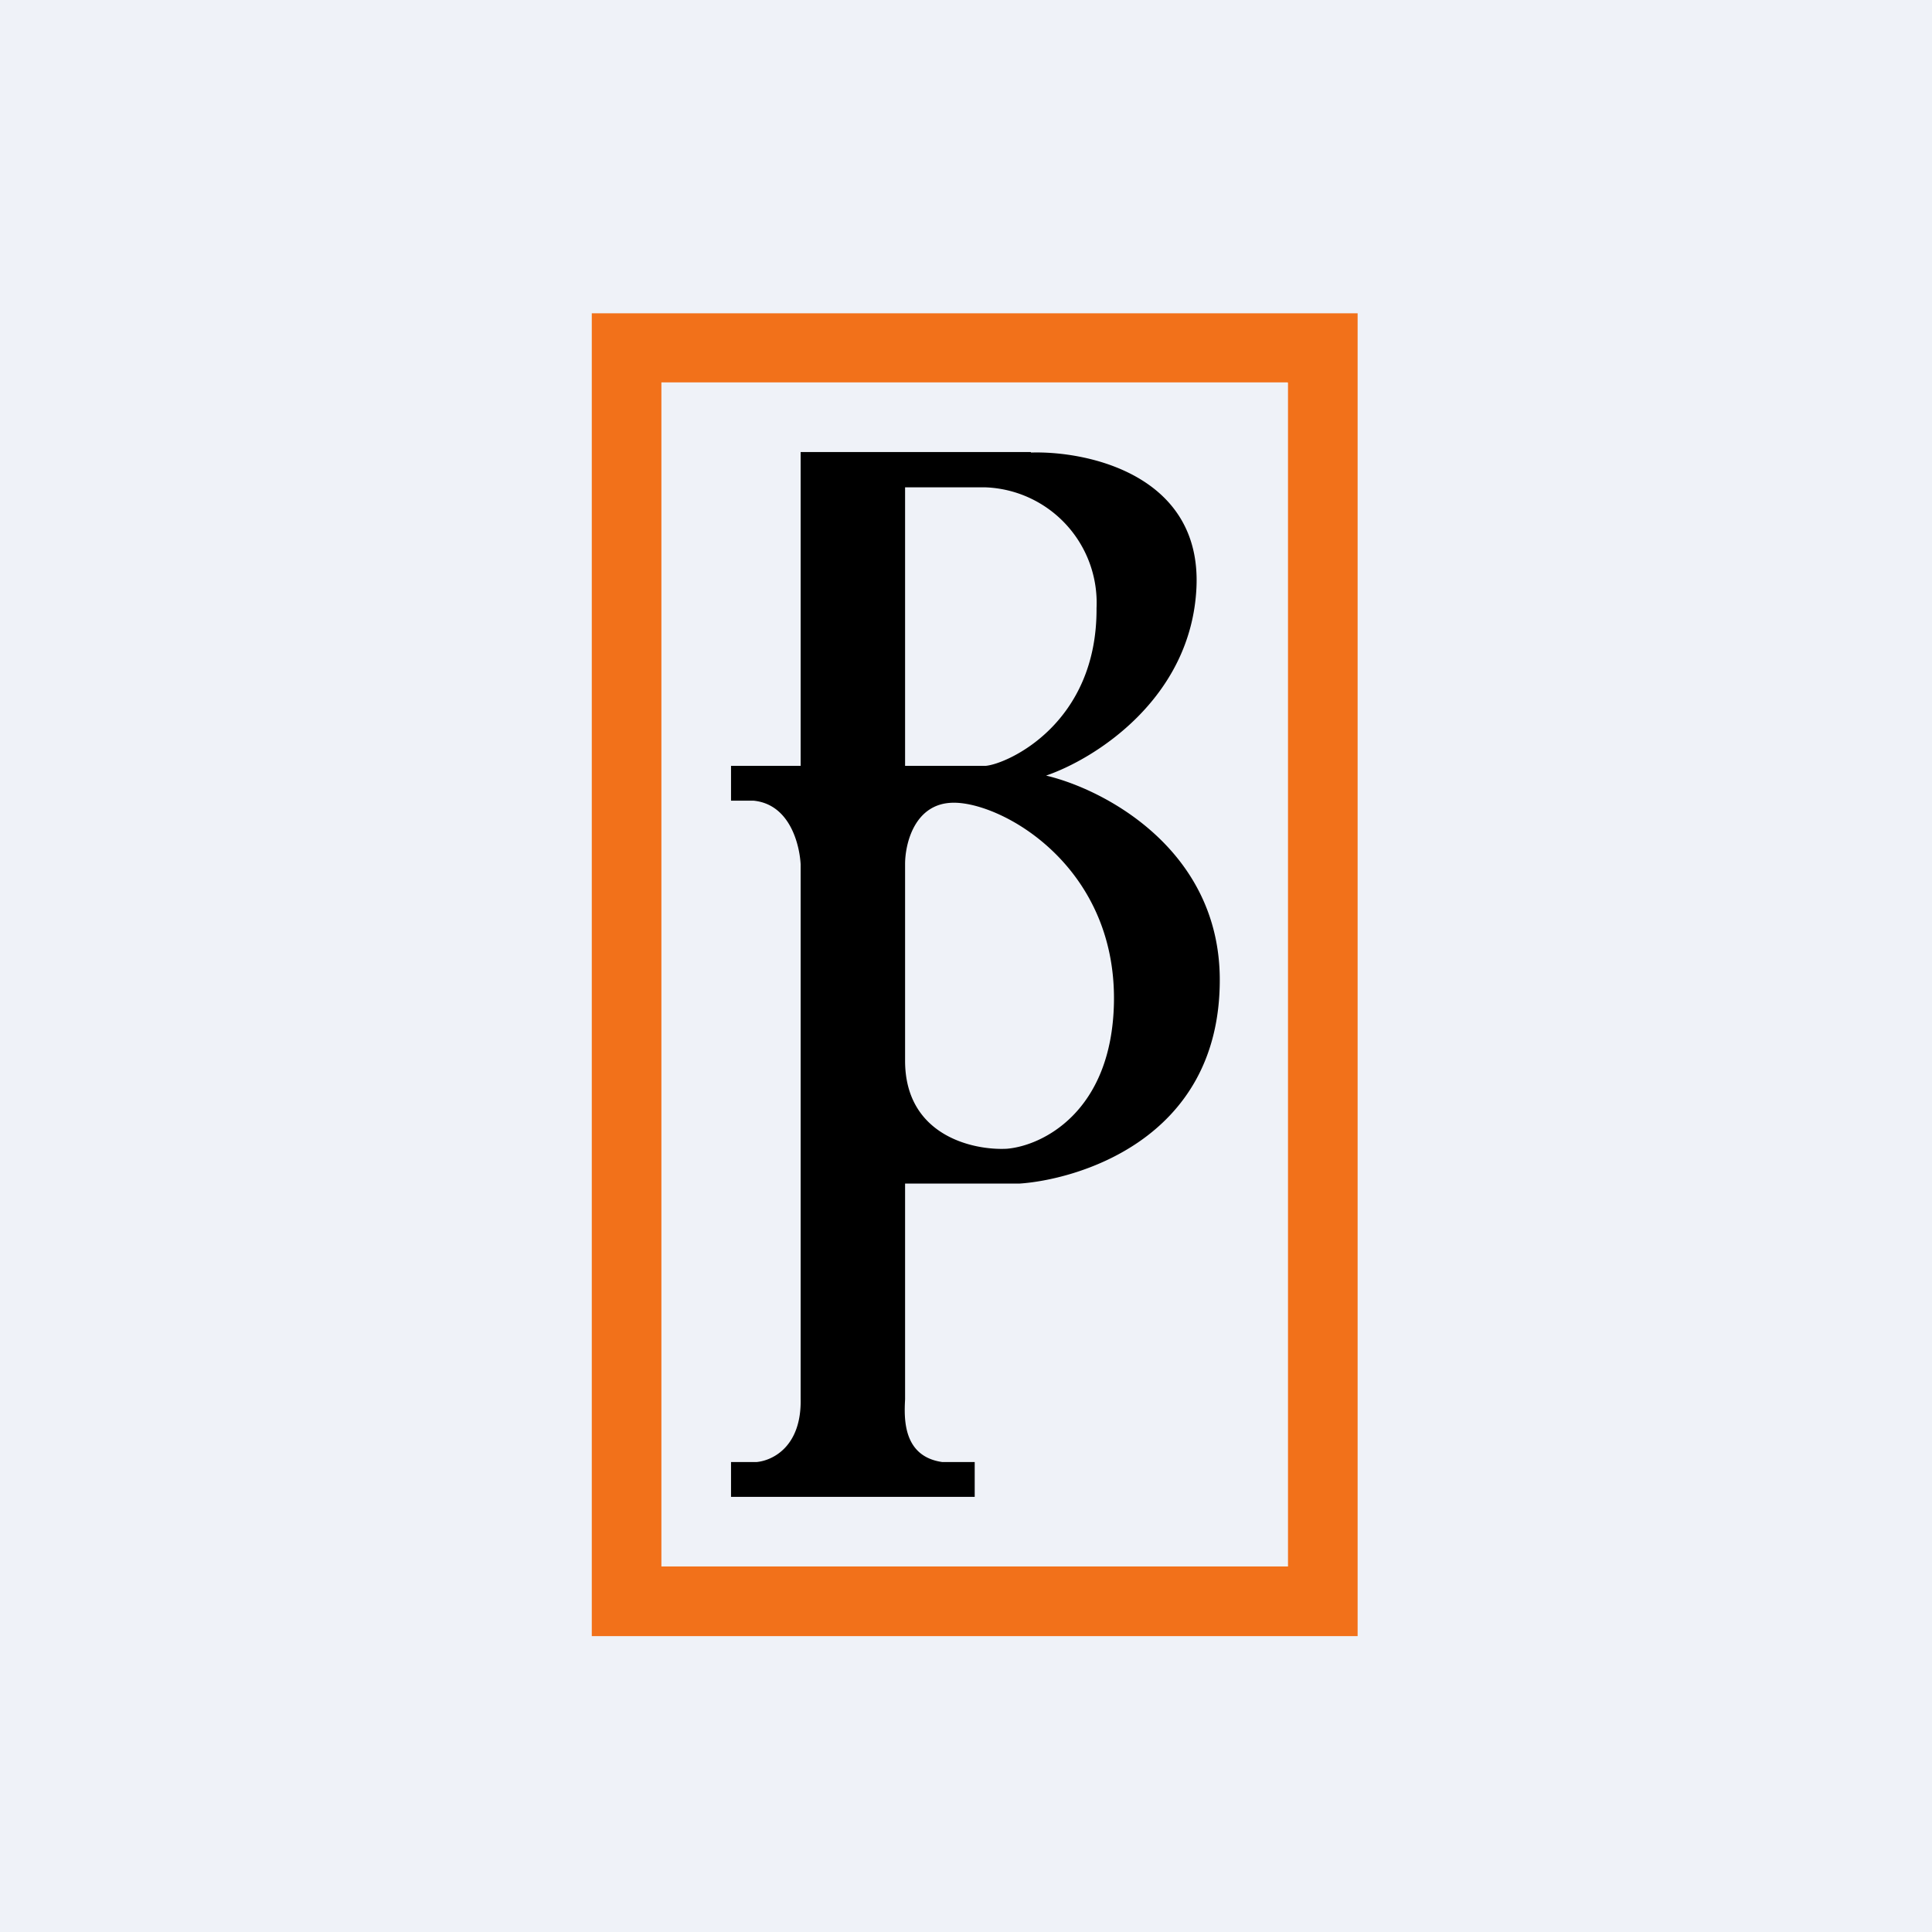 <?xml version="1.0" encoding="UTF-8"?>
<!-- generated by Finnhub -->
<svg viewBox="0 0 55.5 55.5" xmlns="http://www.w3.org/2000/svg">
<path d="M 0,0 H 55.5 V 55.5 H 0 Z" fill="rgb(239, 242, 248)"/>
<path d="M 36.99,10.985 H 19 V 45 H 37 V 11 Z M 17,9 V 47 H 39 V 9 H 17 Z" fill="rgb(242, 113, 26)" fill-rule="evenodd"/>
<path d="M 29.61,12.985 H 23 V 22 H 21 V 23 H 21.64 C 22.7,23.1 22.97,24.28 23,24.83 V 40.18 C 23.03,41.56 22.19,41.96 21.73,42 H 21 V 43 H 28 V 42 H 27.07 C 25.94,41.84 25.97,40.76 26,40.2 V 34 H 29.29 C 30.81,33.9 35.04,32.82 35.04,28.15 C 35.04,24.4 31.71,22.67 30.05,22.28 C 31.43,21.81 34.22,20.08 34.37,16.88 C 34.52,13.66 31.27,12.95 29.62,13 Z M 28.32,14 H 26 V 22 H 28.32 C 28.95,21.94 31.52,20.79 31.5,17.47 A 3.32,3.32 0 0,0 28.32,14 Z M 26,24.82 C 26,24.24 26.27,23.08 27.37,23.06 C 28.75,23.03 32.07,24.85 32,28.8 C 31.94,31.96 29.92,32.92 28.92,33 C 27.95,33.05 26,32.62 26,30.47 V 24.82 Z" fill-rule="evenodd"/>
</svg>

